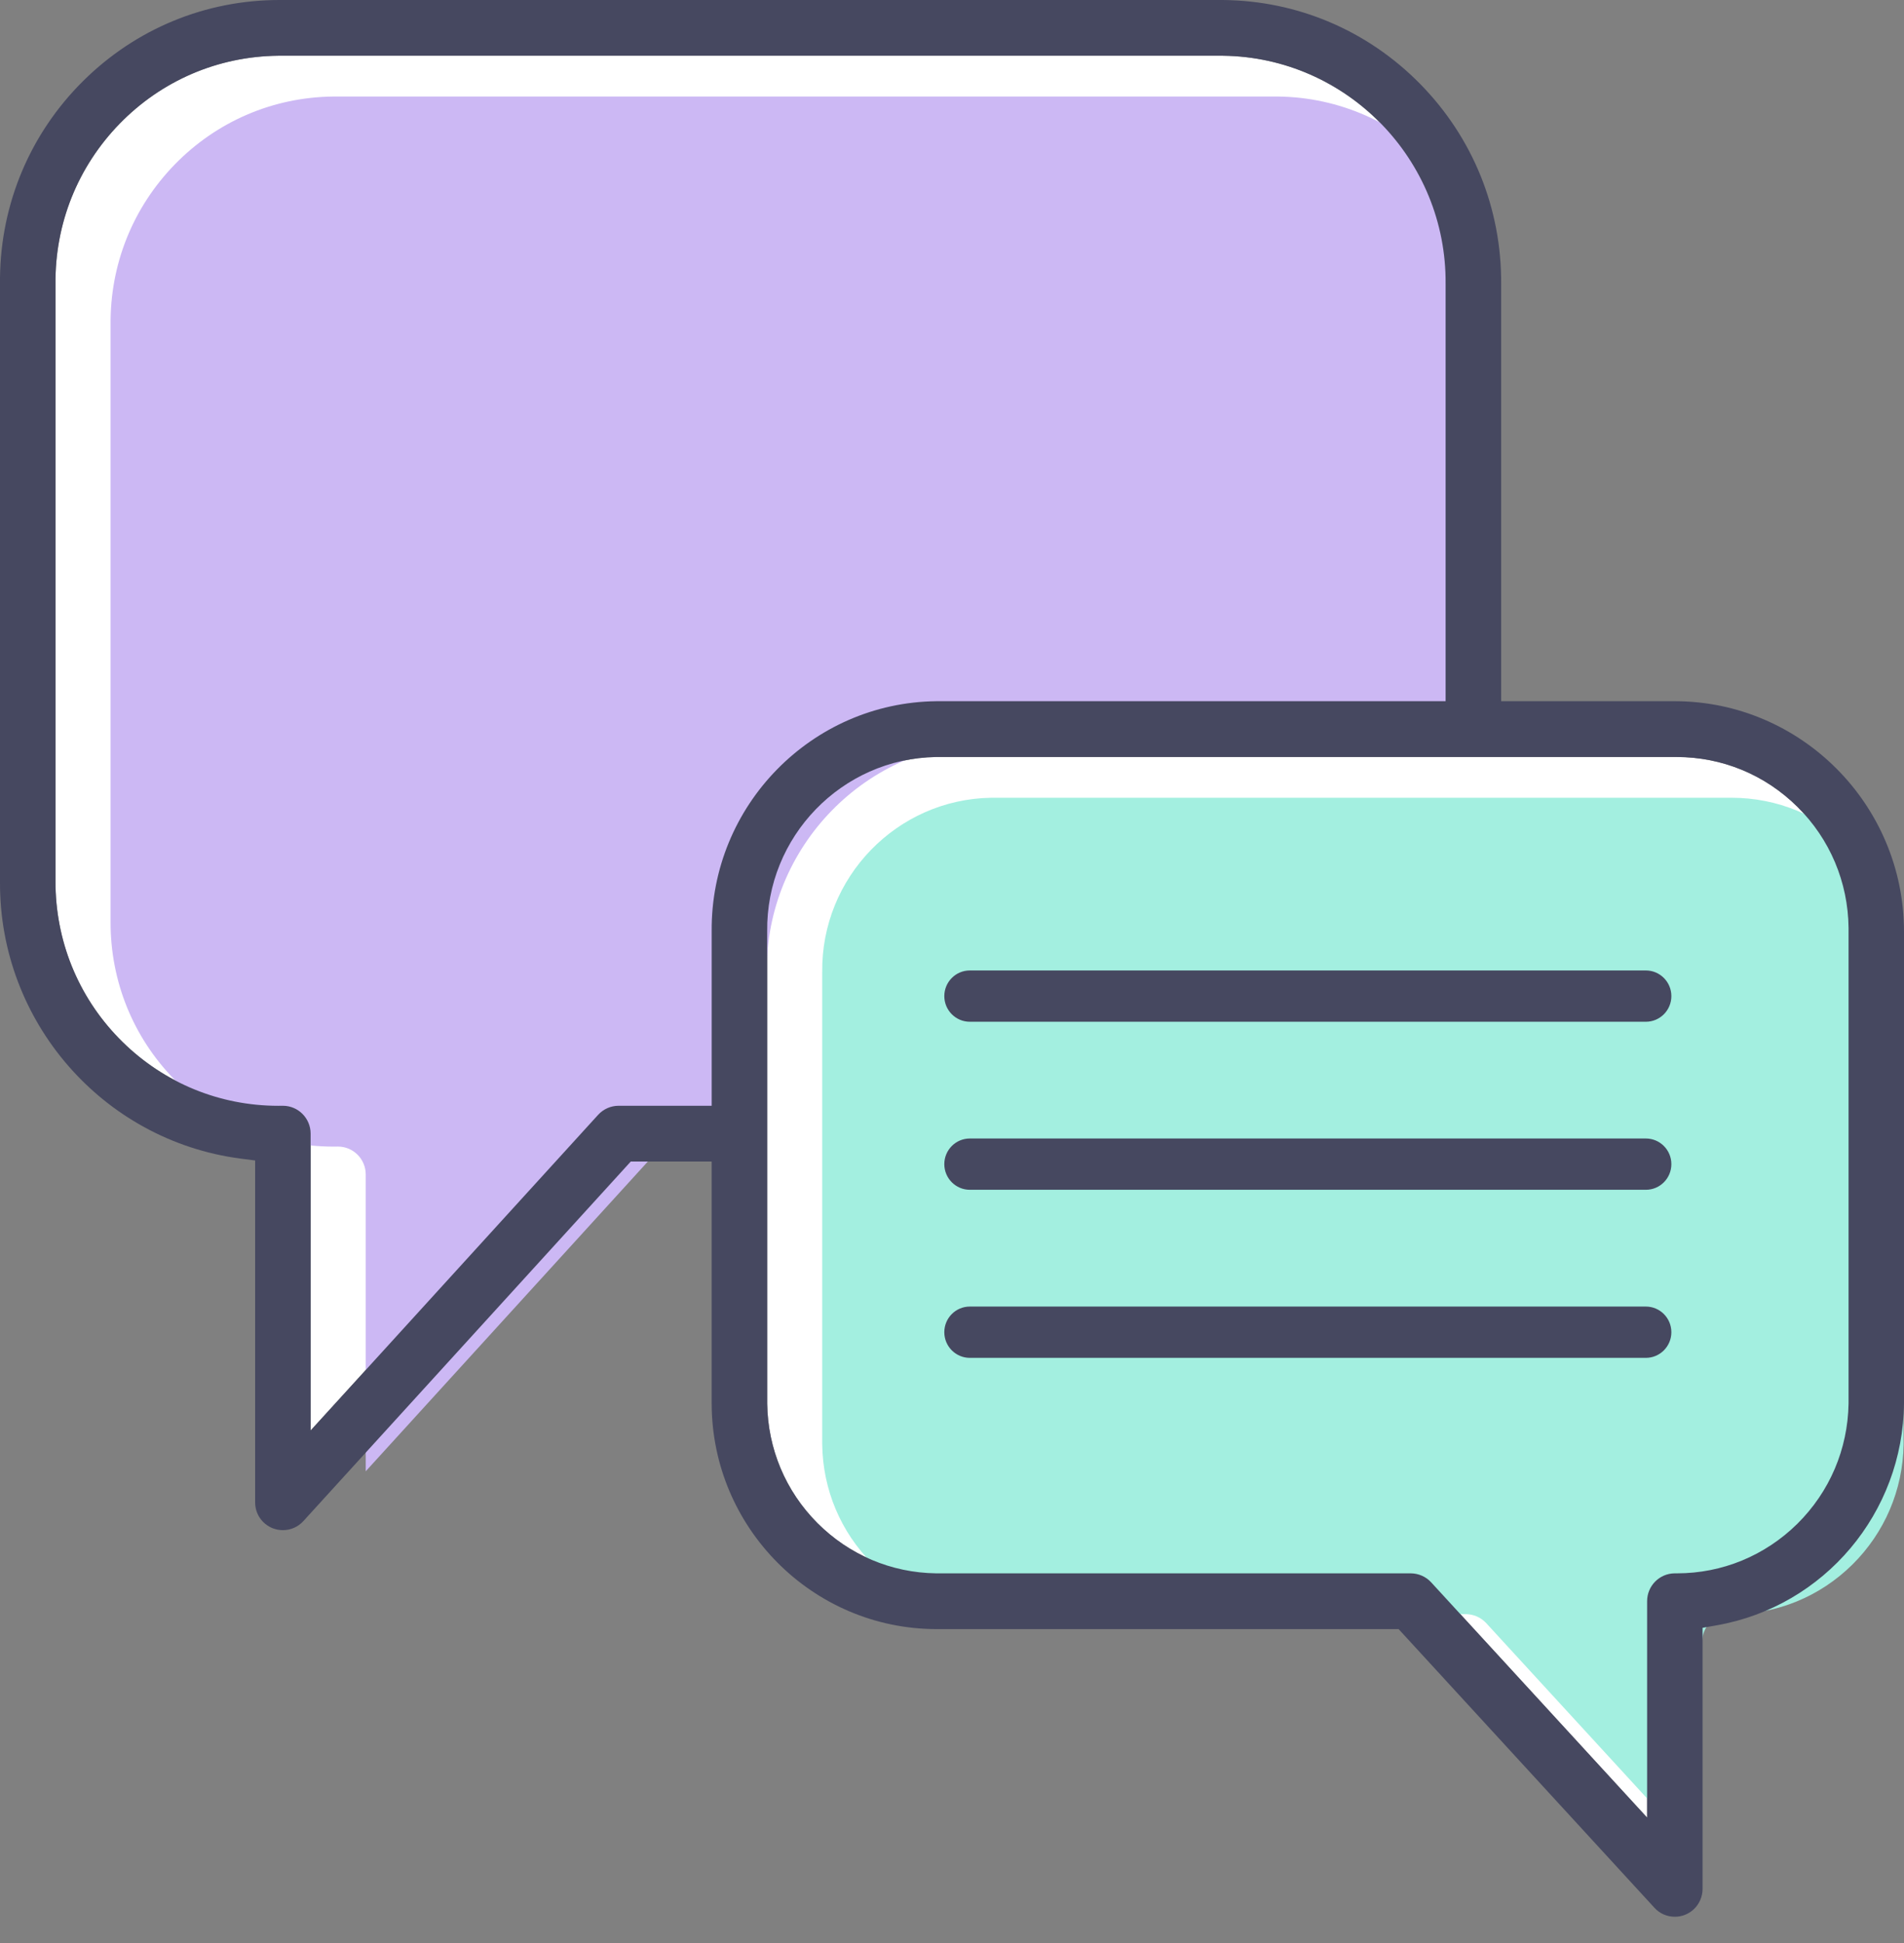 <svg width="49" height="50" viewBox="0 0 49 50" fill="none" xmlns="http://www.w3.org/2000/svg">
<rect x="0" y="0" width="49" height="50" fill="#808080" stroke="none"/>
<path d="M18.315 28.455H17.872H15.919C15.72 28.455 15.527 28.54 15.392 28.689L8.765 35.965L7.994 36.811V35.665V29.172C7.994 28.778 7.676 28.457 7.284 28.455C7.244 28.456 7.204 28.456 7.164 28.456C5.658 28.456 4.234 27.873 3.155 26.814C2.075 25.753 1.462 24.334 1.429 22.817C1.428 22.776 1.428 22.735 1.428 22.694V7.312C1.412 5.759 1.999 4.293 3.08 3.182C4.162 2.072 5.611 1.451 7.158 1.434C7.179 1.434 7.2 1.434 7.221 1.434C7.241 1.434 7.261 1.434 7.281 1.434H31.468H31.471H31.473C34.663 1.472 37.234 4.11 37.204 7.314V17.599V18.044H36.76H24.1C20.884 18.079 18.29 20.734 18.315 23.964V28.01V28.455Z" fill="white"/>
<path d="M43.156 40.487C43.137 40.487 43.119 40.487 43.1 40.487C42.707 40.489 42.389 40.809 42.389 41.204V45.632V46.772L41.619 45.934L36.831 40.718C36.696 40.571 36.505 40.488 36.305 40.487H24.097H24.095H24.092C22.936 40.472 21.851 40.011 21.034 39.191C20.217 38.371 19.759 37.28 19.744 36.12V36.117V36.115V23.971C19.713 21.533 21.663 19.518 24.091 19.48H24.095H24.098H43.102C43.117 19.48 43.132 19.48 43.147 19.48C44.319 19.48 45.425 19.936 46.259 20.764C47.093 21.593 47.561 22.699 47.573 23.878C47.573 23.909 47.573 23.94 47.573 23.97V36.113V36.117V36.12C47.555 37.292 47.086 38.39 46.255 39.213C45.421 40.034 44.321 40.487 43.156 40.487Z" fill="white"/>
<path d="M19.732 29.505H19.289H17.337C17.137 29.505 16.945 29.59 16.81 29.739L10.183 37.015L9.412 37.861V36.715V30.222C9.412 29.828 9.094 29.507 8.702 29.505C8.662 29.506 8.622 29.506 8.582 29.506C7.075 29.506 5.652 28.923 4.573 27.864C3.493 26.804 2.88 25.384 2.847 23.868C2.846 23.827 2.846 23.786 2.846 23.745V8.362C2.83 6.809 3.417 5.343 4.498 4.232C5.58 3.122 7.029 2.501 8.576 2.484C8.597 2.484 8.617 2.484 8.639 2.484C8.659 2.484 8.679 2.484 8.699 2.484H32.886H32.888H32.891C36.081 2.522 38.652 5.16 38.621 8.364V18.649V19.094H38.178H25.517C22.301 19.129 19.706 21.784 19.732 25.014V29.06V29.505Z" fill="#CCB8F4"/>
<path d="M44.572 41.537C44.554 41.537 44.535 41.537 44.517 41.537C44.124 41.539 43.805 41.859 43.805 42.254V46.682V47.822L43.036 46.984L38.248 41.768C38.113 41.621 37.921 41.538 37.722 41.537H25.514H25.511H25.508C24.353 41.522 23.267 41.061 22.451 40.241C21.634 39.421 21.175 38.33 21.16 37.17V37.167V37.165V25.02C21.129 22.582 23.079 20.567 25.508 20.529H25.511H25.515H44.518C44.533 20.529 44.549 20.529 44.564 20.529C45.736 20.529 46.841 20.985 47.675 21.813C48.51 22.642 48.977 23.748 48.99 24.927C48.99 24.958 48.99 24.989 48.99 25.019V37.162V37.166V37.169C48.971 38.341 48.503 39.439 47.671 40.262C46.838 41.084 45.738 41.537 44.572 41.537Z" fill="#A3EFE0"/>
<path d="M49 36.109V23.968C48.996 20.706 46.35 18.048 43.103 18.044H39.076H38.633V17.599V7.31C38.645 5.371 37.907 3.545 36.553 2.165C35.2 0.786 33.393 0.016 31.465 8.0191e-07H7.28H7.277H7.275C7.248 8.0191e-07 7.222 8.0191e-07 7.195 8.0191e-07C5.29 -0.001 3.493 0.74 2.137 2.087C0.78 3.434 0.021 5.232 0 7.148C0 7.201 0 7.253 0 7.305V7.308V7.31V22.696C-0.019 26.286 2.638 29.344 6.18 29.813L6.566 29.863V30.254V38.659C6.566 38.958 6.745 39.22 7.022 39.328C7.104 39.359 7.191 39.376 7.281 39.376C7.48 39.376 7.672 39.292 7.807 39.143L16.101 30.035L16.233 29.89H16.429H17.872H18.315V30.335V36.114C18.318 39.312 20.912 41.917 24.097 41.922H35.799H35.993L36.125 42.065L42.577 49.093C42.713 49.242 42.9 49.324 43.103 49.324C43.282 49.324 43.454 49.257 43.586 49.135C43.732 48.999 43.816 48.807 43.816 48.608V42.263V41.889L44.183 41.824C46.951 41.335 48.977 38.932 49 36.109ZM18.315 28.455H17.872H15.919C15.719 28.455 15.527 28.54 15.392 28.689L8.765 35.965L7.994 36.811V35.665V29.172C7.994 28.778 7.676 28.457 7.284 28.455C7.244 28.456 7.204 28.456 7.164 28.456C5.657 28.456 4.234 27.873 3.155 26.814C2.074 25.753 1.462 24.334 1.429 22.817C1.428 22.776 1.428 22.735 1.428 22.694V7.312C1.412 5.759 1.999 4.293 3.08 3.182C4.162 2.072 5.611 1.451 7.158 1.434C7.179 1.434 7.199 1.434 7.221 1.434C7.241 1.434 7.261 1.434 7.281 1.434H31.467H31.47H31.473C34.663 1.472 37.234 4.11 37.203 7.314V17.599V18.044H36.76H24.1C20.884 18.079 18.289 20.734 18.315 23.964V28.01V28.455ZM43.156 40.487C43.137 40.487 43.119 40.487 43.1 40.487C42.707 40.489 42.389 40.809 42.389 41.204V45.632V46.772L41.619 45.934L36.831 40.718C36.696 40.571 36.505 40.488 36.305 40.487H24.097H24.094H24.092C22.936 40.472 21.851 40.011 21.034 39.191C20.217 38.371 19.759 37.28 19.744 36.12V36.117V36.115V23.971C19.712 21.533 21.663 19.518 24.091 19.48H24.094H24.098H43.102C43.117 19.48 43.132 19.48 43.147 19.48C44.319 19.48 45.424 19.936 46.259 20.764C47.093 21.593 47.561 22.699 47.573 23.878C47.573 23.909 47.573 23.94 47.573 23.97V36.113V36.117V36.12C47.554 37.292 47.086 38.39 46.254 39.213C45.421 40.034 44.321 40.487 43.156 40.487Z" fill="#464860"/>
<path d="M42.356 26.293H24.959C24.596 26.293 24.302 25.997 24.302 25.633C24.302 25.269 24.596 24.973 24.959 24.973H42.356C42.719 24.973 43.013 25.269 43.013 25.633C43.013 25.998 42.719 26.293 42.356 26.293Z" fill="#464860"/>
<path d="M42.356 30.617H24.959C24.596 30.617 24.302 30.321 24.302 29.957C24.302 29.593 24.596 29.297 24.959 29.297H42.356C42.719 29.297 43.013 29.593 43.013 29.957C43.013 30.322 42.719 30.617 42.356 30.617Z" fill="#464860"/>
<path d="M42.356 34.942H24.959C24.596 34.942 24.302 34.646 24.302 34.282C24.302 33.917 24.596 33.622 24.959 33.622H42.356C42.719 33.622 43.013 33.917 43.013 34.282C43.013 34.646 42.719 34.942 42.356 34.942Z" fill="#464860"/>
</svg>
